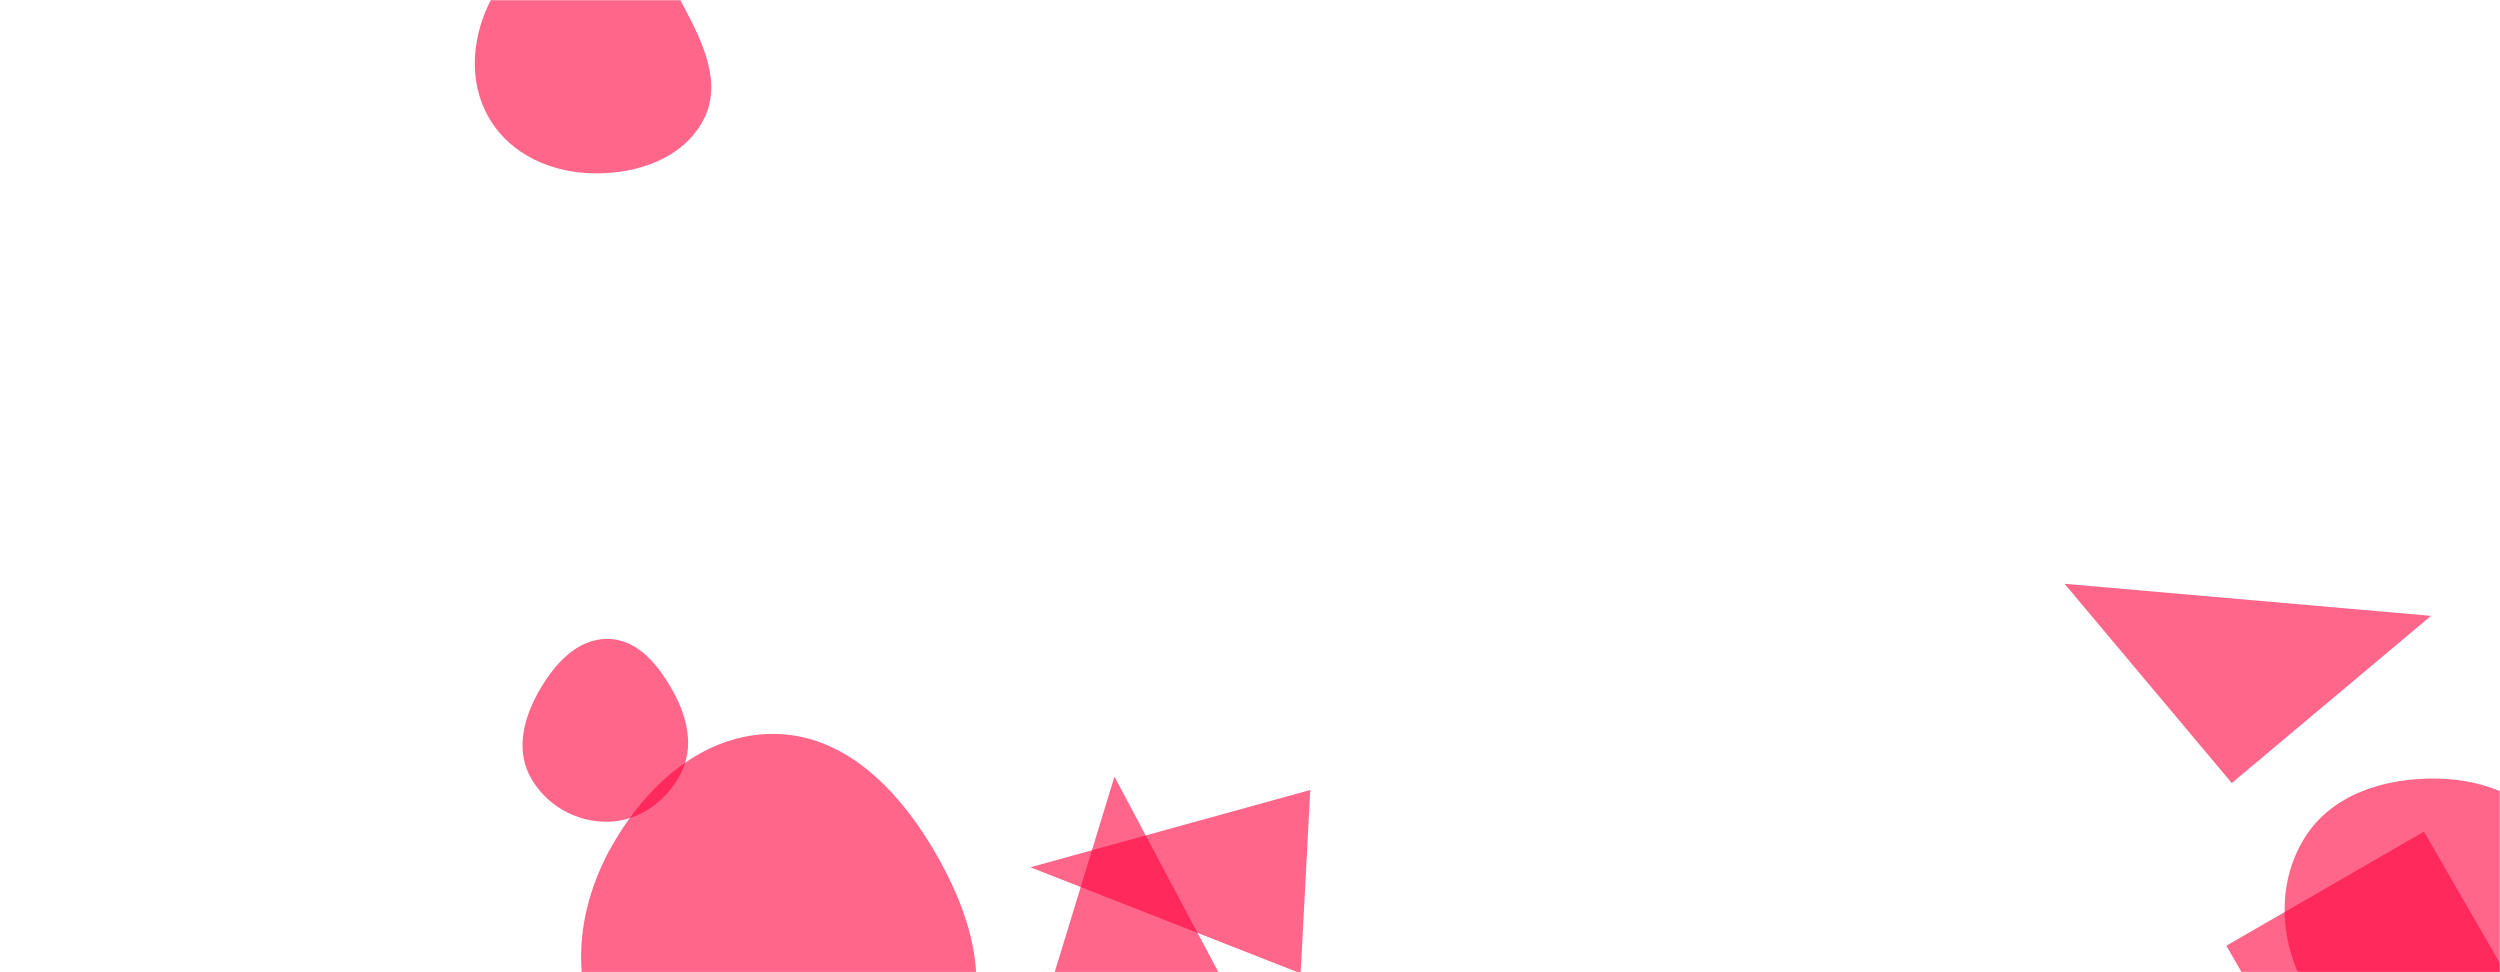 <svg xmlns="http://www.w3.org/2000/svg" version="1.1" xmlns:xlink="http://www.w3.org/1999/xlink" xmlns:svgjs="http://svgjs.com/svgjs" width="1440" height="560" preserveAspectRatio="none" viewBox="0 0 1440 560"><g mask="url(&quot;#SvgjsMask1038&quot;)" fill="none"><path d="M1348.085 658.558L1461.907 592.843 1396.192 479.021 1282.37 544.736z" fill="rgba(255, 0, 60, 0.6)" class="triangle-float2"></path><path d="M1285.501 451.034L1400.261 354.738 1189.205 336.273z" fill="rgba(255, 0, 60, 0.6)" class="triangle-float2"></path><path d="M599.415 586.408L738.473 628.923 641.929 447.35z" fill="rgba(255, 0, 60, 0.6)" class="triangle-float2"></path><path d="M350.201,473.321C368.228,472.972,384.003,461.421,392.225,445.375C399.78,430.631,396.099,413.737,388.191,399.179C379.811,383.752,367.755,368.246,350.201,368.011C332.371,367.773,319.222,382.637,310.409,398.139C301.724,413.417,297.041,431.526,305.262,447.059C313.961,463.495,331.608,473.681,350.201,473.321" fill="rgba(255, 0, 60, 0.6)" class="triangle-float3"></path><path d="M445.784,672.678C491.663,673.704,533.496,644.361,553.834,603.224C572.243,565.987,558.334,523.82,536.998,488.179C516.397,453.765,485.892,422.98,445.784,422.728C405.328,422.474,372.563,451.852,352.565,487.021C332.829,521.729,327.875,562.891,345.791,598.573C365.743,638.31,401.33,671.684,445.784,672.678" fill="rgba(255, 0, 60, 0.6)" class="triangle-float2"></path><path d="M749.171 560.662L754.707 455.036 593.5 499.546z" fill="rgba(255, 0, 60, 0.6)" class="triangle-float2"></path><path d="M1404.028,613.743C1435.538,614.05,1466.312,599.52,1481.754,572.052C1496.927,545.064,1492.565,511.785,1476.082,485.576C1460.666,461.063,1432.98,448.986,1404.028,448.459C1373.985,447.912,1343.033,457.278,1327.284,482.868C1310.86,509.555,1313.029,543.532,1328.88,570.563C1344.543,597.273,1373.065,613.442,1404.028,613.743" fill="rgba(255, 0, 60, 0.6)" class="triangle-float2"></path><path d="M342.618,99.861C367.468,100.06,393.413,91.19,405.078,69.247C416.24,48.251,404.995,24.616,393.76,3.658C381.577,-19.068,368.379,-46.162,342.618,-47.268C315.773,-48.421,295.76,-24.87,283.254,-1.088C271.72,20.845,269.305,46.899,281.867,68.26C294.268,89.349,318.154,99.665,342.618,99.861" fill="rgba(255, 0, 60, 0.6)" class="triangle-float1"></path></g><defs><mask id="SvgjsMask1038"><rect width="1440" height="560" fill="#ffffff"></rect></mask><style>
            @keyframes float1 {
                0%{transform: translate(0, 0)}
                50%{transform: translate(-10px, 0)}
                100%{transform: translate(0, 0)}
            }

            .triangle-float1 {
                animation: float1 5s infinite;
            }

            @keyframes float2 {
                0%{transform: translate(0, 0)}
                50%{transform: translate(-5px, -5px)}
                100%{transform: translate(0, 0)}
            }

            .triangle-float2 {
                animation: float2 4s infinite;
            }

            @keyframes float3 {
                0%{transform: translate(0, 0)}
                50%{transform: translate(0, -10px)}
                100%{transform: translate(0, 0)}
            }

            .triangle-float3 {
                animation: float3 6s infinite;
            }
        </style></defs></svg>